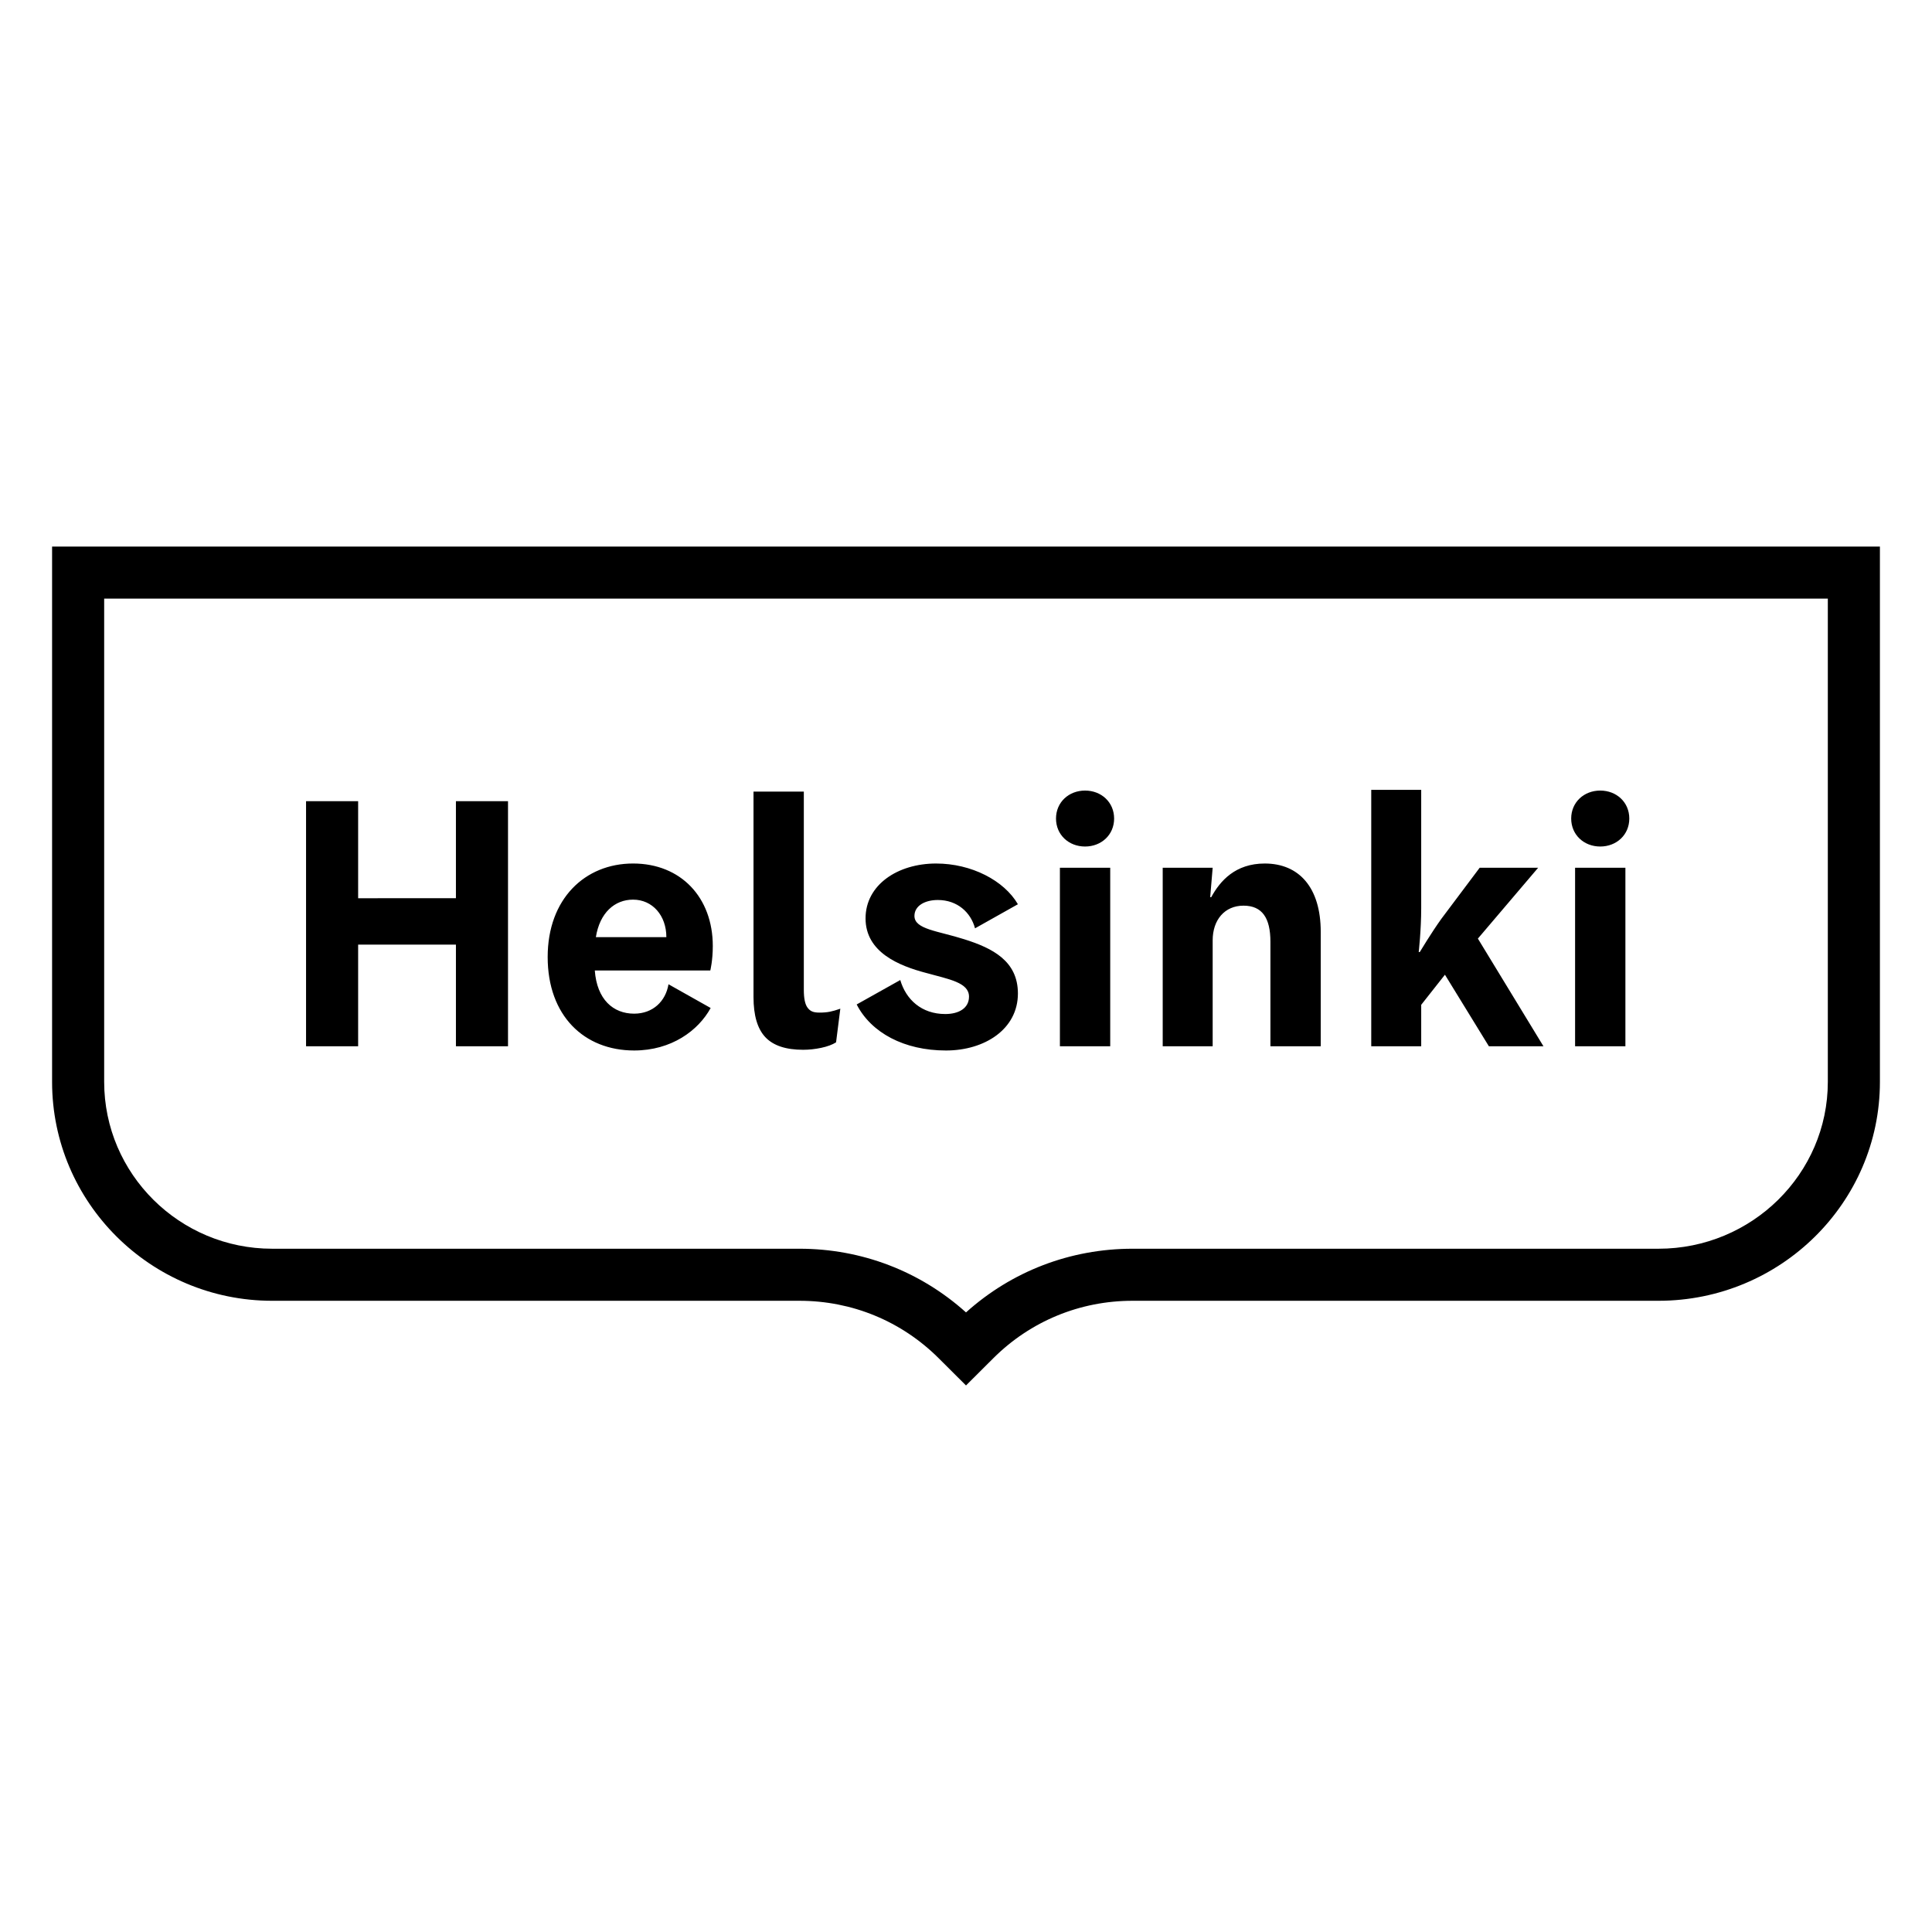 <svg width="512" height="512" xmlns="http://www.w3.org/2000/svg"><style>.r{fill:#fff}.l{fill:#000}@media (prefers-color-scheme:dark){.r{fill:#000}.l{fill:#fff}}</style><path d="M0 0h512v512H0z" class="r"/><g class="l"><path d="M263.257 359.925c9.847-9.805 22.942-15.205 36.867-15.205h139.39c32.356 0 58.683-26.023 58.683-58.008v-141.87H13.803v141.87c0 31.985 26.163 58.008 58.322 58.008h139.751c13.925 0 27.017 5.4 36.863 15.203l7.261 7.235 7.257-7.233Zm221.135-201.29v128.077c0 24.38-20.133 44.214-44.878 44.214h-139.39c-16.457 0-31.992 5.966-44.124 16.875-12.13-10.907-27.669-16.875-44.124-16.875H72.126c-24.549 0-44.52-19.834-44.52-44.214V158.635h456.786Z"/><path d="M120.825 277.266h13.803v-64.94h-13.803v25.713H94.91v-25.714H81.107v64.941H94.91v-26.935h25.915v26.935Zm67.414-20.084h-30.612c.565 7.699 4.882 11.45 10.424 11.45 4.975 0 8.358-3.285 9.107-7.79l11.175 6.289c-3.287 6.007-10.423 11.261-20.282 11.261-13.24 0-22.913-9.196-22.913-24.775 0-15.391 9.86-24.776 22.63-24.776 12.679 0 21.129 9.01 21.129 21.867 0 3.847-.658 6.474-.658 6.474Zm-20.47-18.768c-4.882 0-8.828 3.472-9.86 9.947h18.685c0-5.723-3.662-9.947-8.826-9.947Zm45.253-28.625h-13.334v54.43c0 4.882 1.048 8.435 3.147 10.653 2.097 2.223 5.43 3.331 10 3.331 1.564 0 3.16-.17 4.79-.515 1.625-.345 2.94-.828 3.941-1.455l1.129-8.916c-1.066.377-1.99.643-2.771.798-.783.158-1.705.235-2.77.235-1.753 0-2.487-.436-3.147-1.313-.656-.876-.985-2.44-.985-4.694V209.79Zm43.776 54.34c0-3.756-5.26-4.6-11.361-6.288-7.137-1.878-16.057-5.445-16.057-14.454 0-8.914 8.544-14.546 18.685-14.546 9.39 0 18.03 4.504 21.691 10.793l-11.363 6.382c-1.126-4.224-4.693-7.508-9.859-7.508-3.38 0-6.197 1.5-6.197 4.223 0 3.565 6.197 3.942 13.24 6.194 7.42 2.345 14.18 5.725 14.18 14.357 0 9.48-8.828 15.11-19.063 15.11-11.079 0-19.813-4.69-23.664-12.2l11.552-6.474c1.502 5.16 5.633 9.01 11.925 9.01 3.662 0 6.29-1.597 6.29-4.6Zm24.09 13.137h13.333v-47.297h-13.334v47.297Zm14.367-60.344c0 4.317-3.382 7.415-7.702 7.415-4.319 0-7.699-3.098-7.699-7.415s3.38-7.413 7.7-7.413c4.319 0 7.7 3.096 7.7 7.413Zm54.753 30.031c0-11.732-5.728-18.112-14.836-18.112-7.793 0-11.832 4.599-14.178 8.916h-.282l.657-7.788H308.13v47.297h13.24v-28.06c0-5.442 3.192-9.197 8.17-9.197 4.974 0 7.134 3.286 7.134 9.571v27.686h13.334v-30.313Zm41.646 1.783 17.374 28.53h-14.463l-11.641-18.956-6.29 7.977v10.979h-13.241v-67.945h13.24v31.345c0 5.819-.66 11.637-.66 11.637h.283s3.097-5.161 5.728-8.821l10.141-13.513h15.494l-15.965 18.767Zm25.761 28.53h13.334v-47.297h-13.334v47.297Zm14.367-60.344c0 4.317-3.381 7.415-7.7 7.415-4.319 0-7.7-3.098-7.7-7.415s3.381-7.413 7.7-7.413c4.319 0 7.7 3.096 7.7 7.413Z"/></g></svg>
